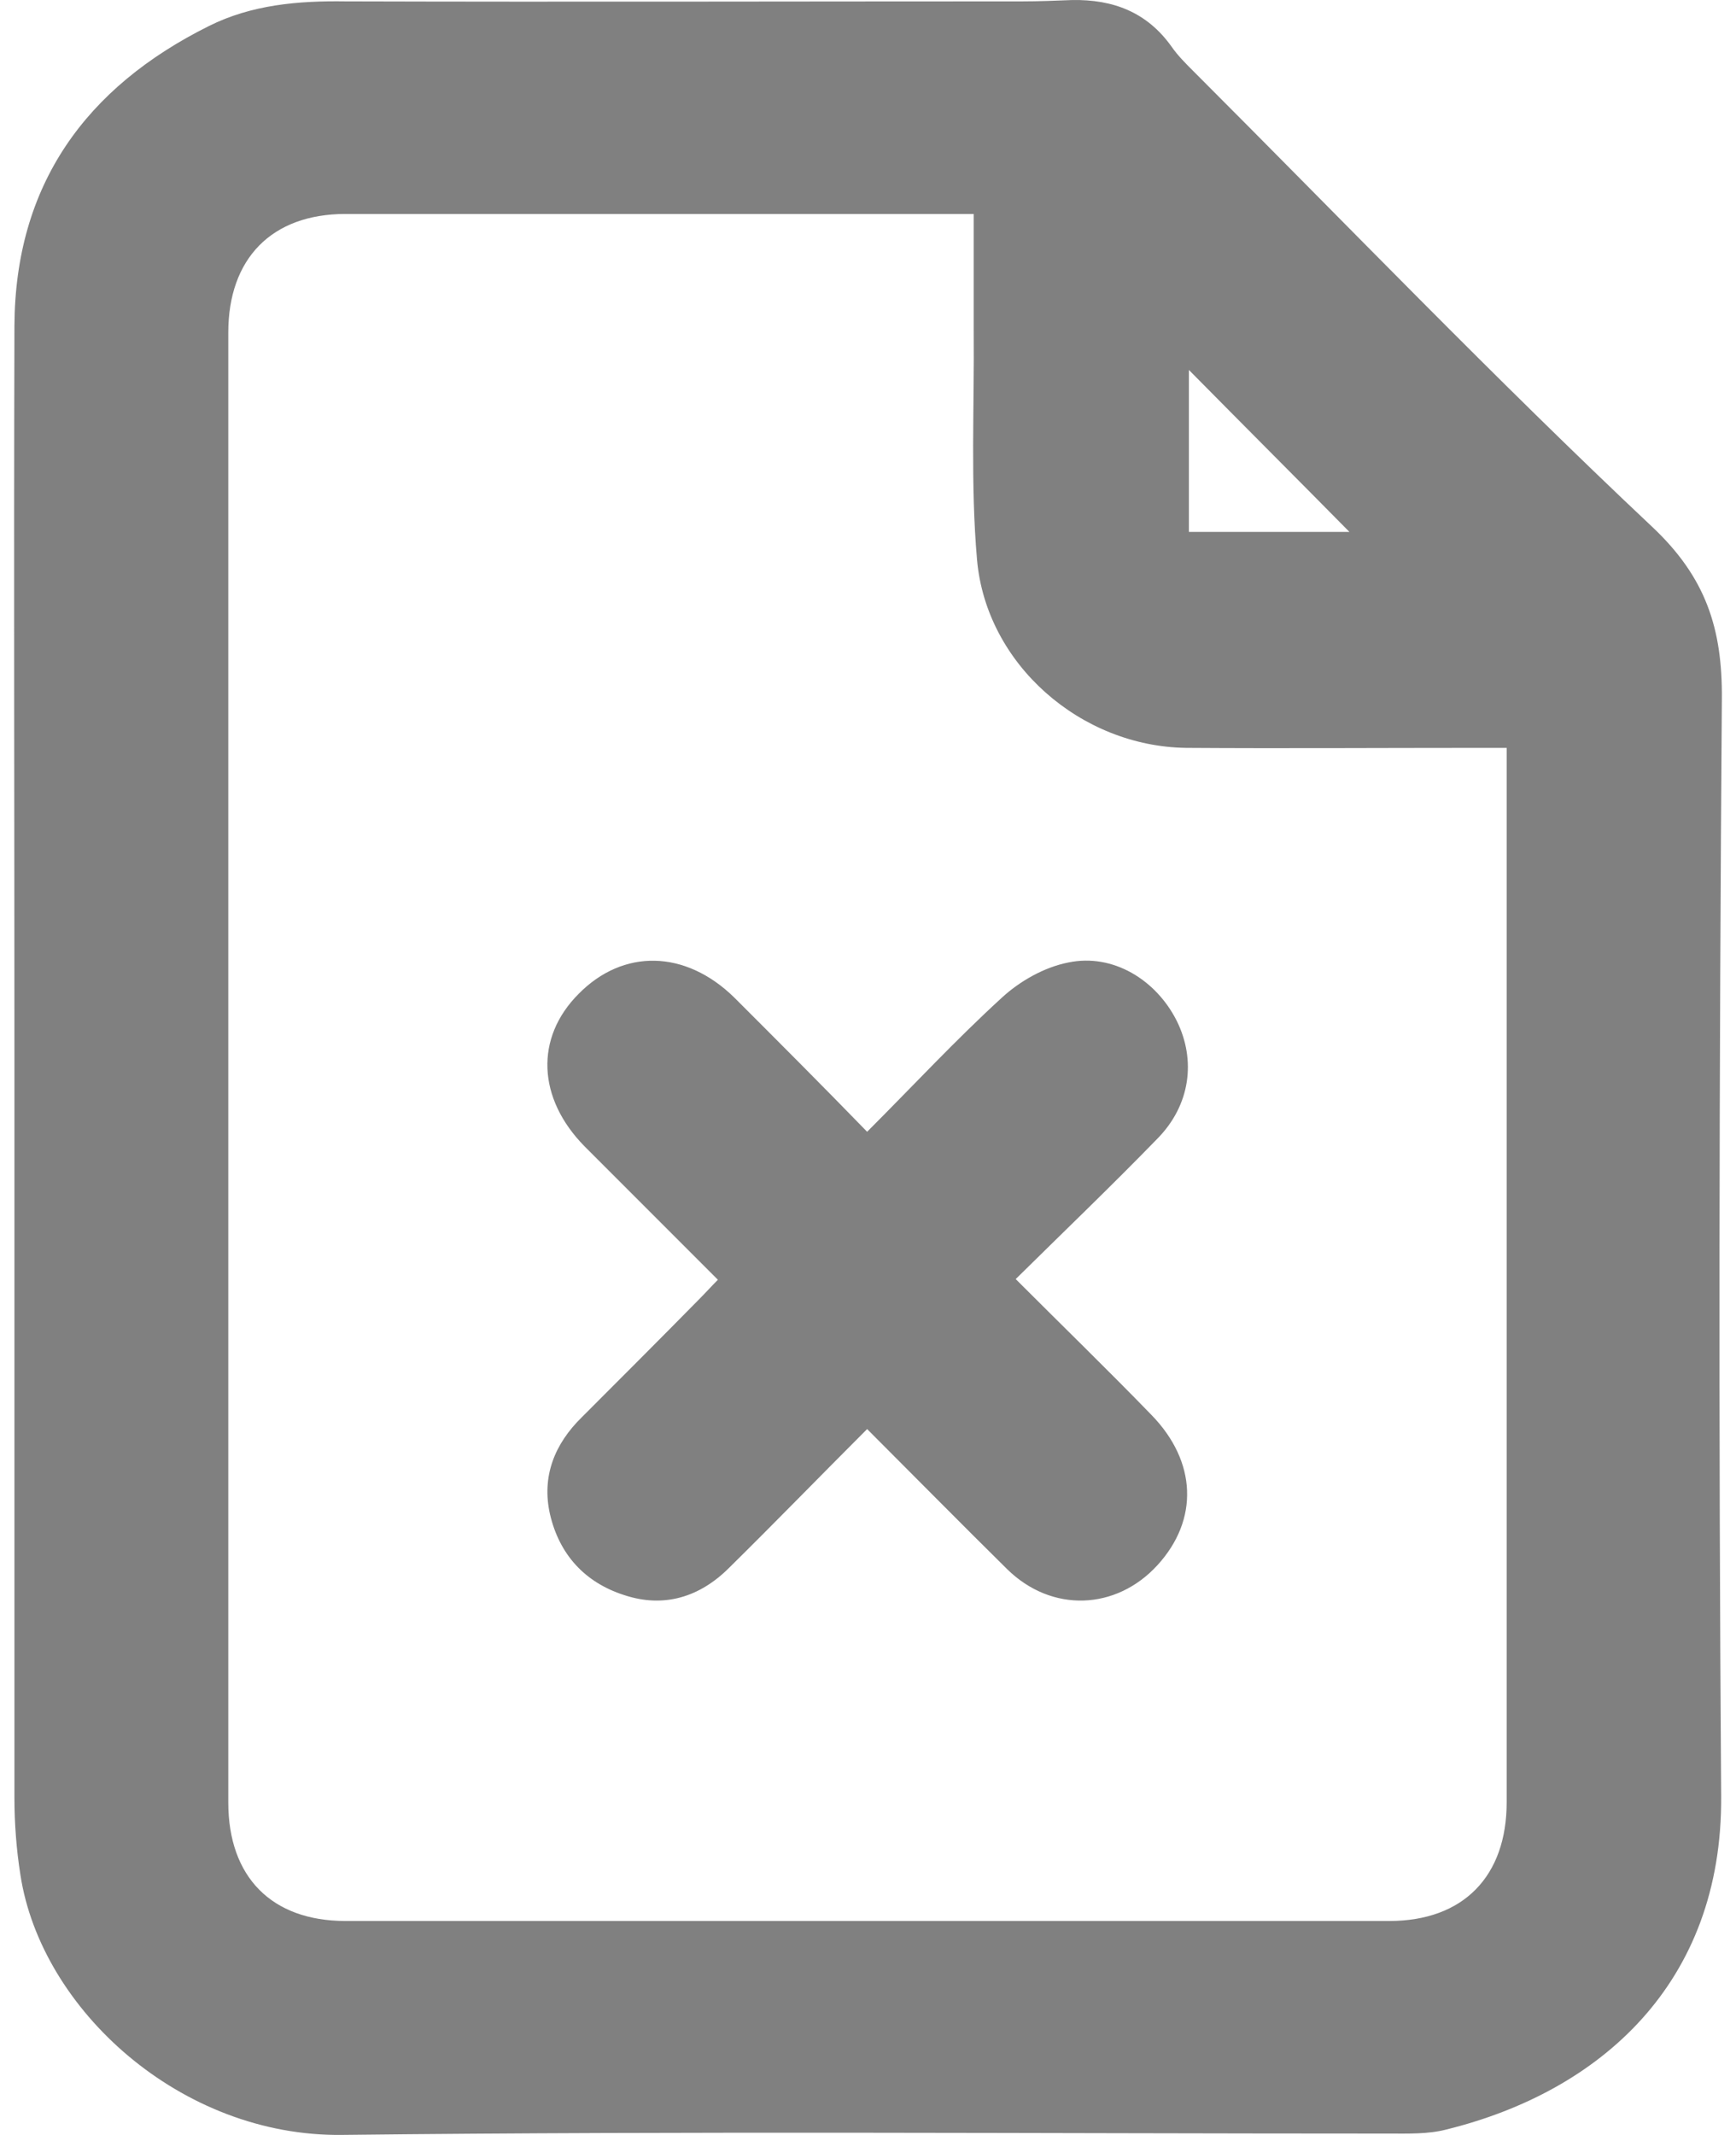 <svg width="48" height="59" viewBox="0 0 48 59" fill="none" xmlns="http://www.w3.org/2000/svg">
<path d="M0.399 29.454C0.399 22.639 0.38 15.823 0.399 9.008C0.417 5.103 2.37 2.414 5.777 0.719C6.956 0.13 8.246 0.019 9.553 0.038C15.798 0.056 22.024 0.038 28.268 0.038C28.729 0.038 29.189 0.019 29.649 0.001C30.773 -0.018 31.712 0.332 32.394 1.29C32.56 1.53 32.781 1.751 32.983 1.953C37.202 6.171 41.328 10.463 45.675 14.552C47.167 15.952 47.627 17.371 47.609 19.323C47.535 29.436 47.517 39.53 47.59 49.642C47.627 54.8 44.256 57.802 39.983 58.852C39.486 58.981 38.933 58.962 38.399 58.962C28.747 58.962 19.113 58.889 9.461 58.999C5.004 59.055 1.136 55.536 0.565 51.816C0.454 51.116 0.399 50.397 0.399 49.679C0.399 42.937 0.399 36.196 0.399 29.454ZM26.923 5.913C26.61 5.913 26.408 5.913 26.205 5.913C20.661 5.913 15.116 5.913 9.553 5.913C7.509 5.913 6.312 7.148 6.312 9.192C6.312 22.731 6.312 36.269 6.312 49.808C6.312 51.871 7.509 53.087 9.553 53.087C19.169 53.087 28.802 53.087 38.417 53.087C40.462 53.087 41.659 51.852 41.659 49.808C41.659 40.34 41.659 30.891 41.659 21.423C41.659 21.183 41.659 20.944 41.659 20.668C41.309 20.668 41.051 20.668 40.812 20.668C38.141 20.668 35.47 20.686 32.799 20.668C29.889 20.631 27.273 18.365 27.015 15.473C26.831 13.373 26.942 11.237 26.923 9.118C26.923 8.069 26.923 7.037 26.923 5.913ZM32.873 10.224C32.873 11.734 32.873 13.208 32.873 14.7C34.383 14.7 35.875 14.7 37.312 14.7C35.839 13.208 34.365 11.734 32.873 10.224Z" fill="#808080"/>
<path d="M23.976 39.493C22.65 40.819 21.416 42.09 20.163 43.324C19.353 44.135 18.358 44.448 17.253 44.079C16.166 43.729 15.466 42.956 15.208 41.85C14.969 40.8 15.337 39.898 16.092 39.161C17.179 38.074 18.266 36.988 19.353 35.883C19.518 35.717 19.666 35.551 19.85 35.367C18.598 34.114 17.382 32.898 16.166 31.683C14.858 30.357 14.785 28.68 16 27.465C17.235 26.212 18.948 26.249 20.292 27.557C21.508 28.772 22.724 29.988 23.976 31.277C25.247 30.006 26.426 28.736 27.697 27.575C28.194 27.115 28.876 26.728 29.539 26.599C30.773 26.341 31.97 27.078 32.541 28.22C33.075 29.307 32.91 30.541 32.007 31.462C30.736 32.77 29.428 34.022 28.084 35.348C29.373 36.638 30.626 37.853 31.841 39.106C33.094 40.395 33.149 41.998 32.007 43.25C30.865 44.503 29.078 44.577 27.844 43.361C26.573 42.108 25.321 40.837 23.976 39.493Z" fill="#808080"/>
</svg>
